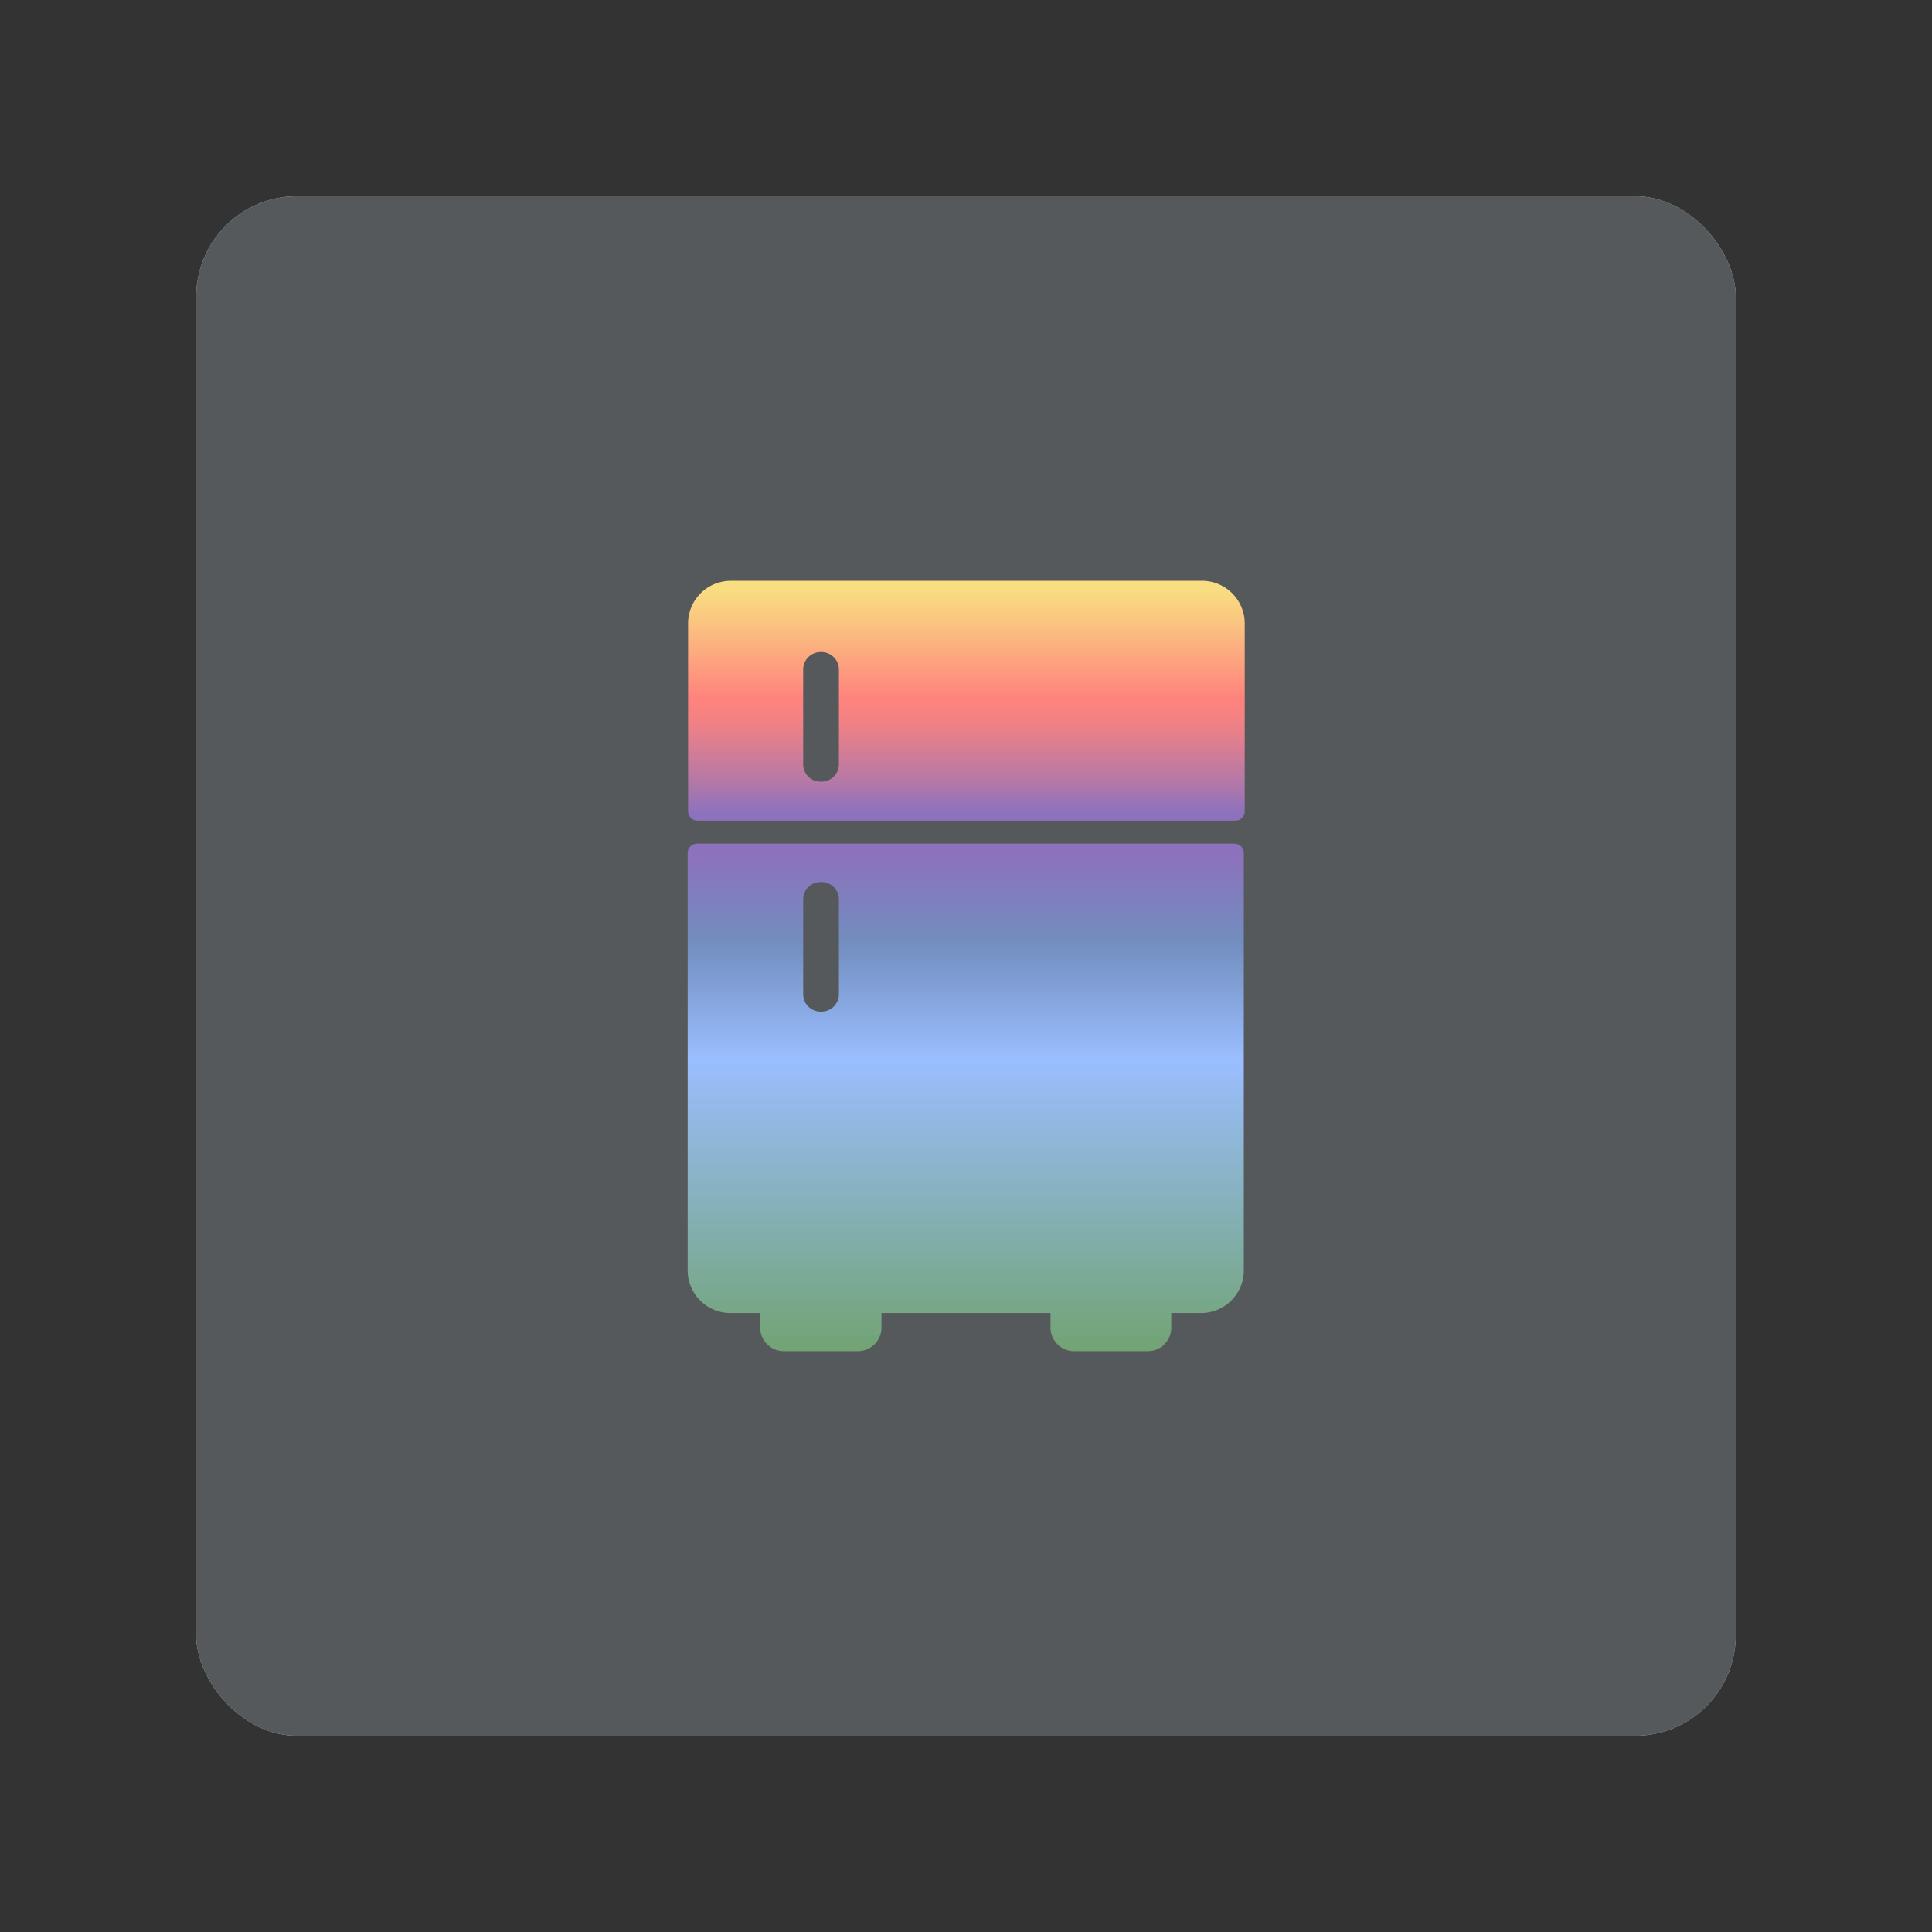 <svg xmlns="http://www.w3.org/2000/svg" xmlns:xlink="http://www.w3.org/1999/xlink" viewBox="0 0 192 192"><rect x="0" y="0" width="192" height="192" fill="#333333" stroke="none"/><title>Freezer Alt</title><defs><linearGradient id="a" x1="96" y1="85.11" x2="96" y2="134.53" gradientUnits="userSpaceOnUse"><stop offset="0" stop-color="#8c72bd"/><stop offset="0.17" stop-color="#728dbe"/><stop offset="0.41" stop-color="#9abeff"/><stop offset="0.85" stop-color="#7baa96"/><stop offset="1" stop-color="#71a372"/></linearGradient><linearGradient id="b" x1="96" y1="58.49" x2="96" y2="80.72" gradientUnits="userSpaceOnUse"><stop offset="0" stop-color="#f9de81"/><stop offset="0.18" stop-color="#fbbf80"/><stop offset="0.49" stop-color="#ff837d"/><stop offset="0.57" stop-color="#f68282"/><stop offset="0.69" stop-color="#dd7e90"/><stop offset="0.86" stop-color="#b578a6"/><stop offset="1" stop-color="#8c72bd"/></linearGradient></defs><rect x="19.5" y="19.5" width="153" height="153" rx="10" fill="#96dfd3"/><path d="M116.37,72.85v46.3h-7.56L83.19,84.73v34.42H75.63V72.85h7.56l25.7,34.34V72.85Z" fill="#fff"/><rect x="92.22" y="41.13" width="7.56" height="40.75" transform="translate(34.5 157.5) rotate(-90)" fill="#fff"/><rect x="92.22" y="110.12" width="7.56" height="40.75" transform="translate(-34.5 226.5) rotate(-90)" fill="#fff"/><rect x="19.5" y="19.5" width="153" height="153" rx="10" fill="#56595b"/><path d="M122.66,83.84H69.34a.94.94,0,0,0-1,.91v41.61a4.25,4.25,0,0,0,4.35,4.13h2.86V132a2.35,2.35,0,0,0,2.4,2.28h7.2A2.35,2.35,0,0,0,87.6,132v-1.51h16.8V132a2.35,2.35,0,0,0,2.41,2.28H114a2.34,2.34,0,0,0,2.4-2.28v-1.51h2.86a4.25,4.25,0,0,0,4.35-4.13V84.75A.94.94,0,0,0,122.66,83.84Zm-39.29,15a1.74,1.74,0,0,1-1.78,1.69h0a1.73,1.73,0,0,1-1.77-1.69V89.34a1.72,1.72,0,0,1,1.77-1.68h0a1.73,1.73,0,0,1,1.78,1.68Z" fill="url(#a)"/><path d="M119.27,57.72H72.73a4.25,4.25,0,0,0-4.35,4.14V80.64a.93.93,0,0,0,1,.91h53.32a.93.93,0,0,0,1-.91V61.86A4.25,4.25,0,0,0,119.27,57.72ZM83.37,76a1.73,1.73,0,0,1-1.78,1.68h0A1.72,1.72,0,0,1,79.82,76V66.49a1.73,1.73,0,0,1,1.77-1.69h0a1.74,1.74,0,0,1,1.78,1.69Z" fill="url(#b)"/></svg>